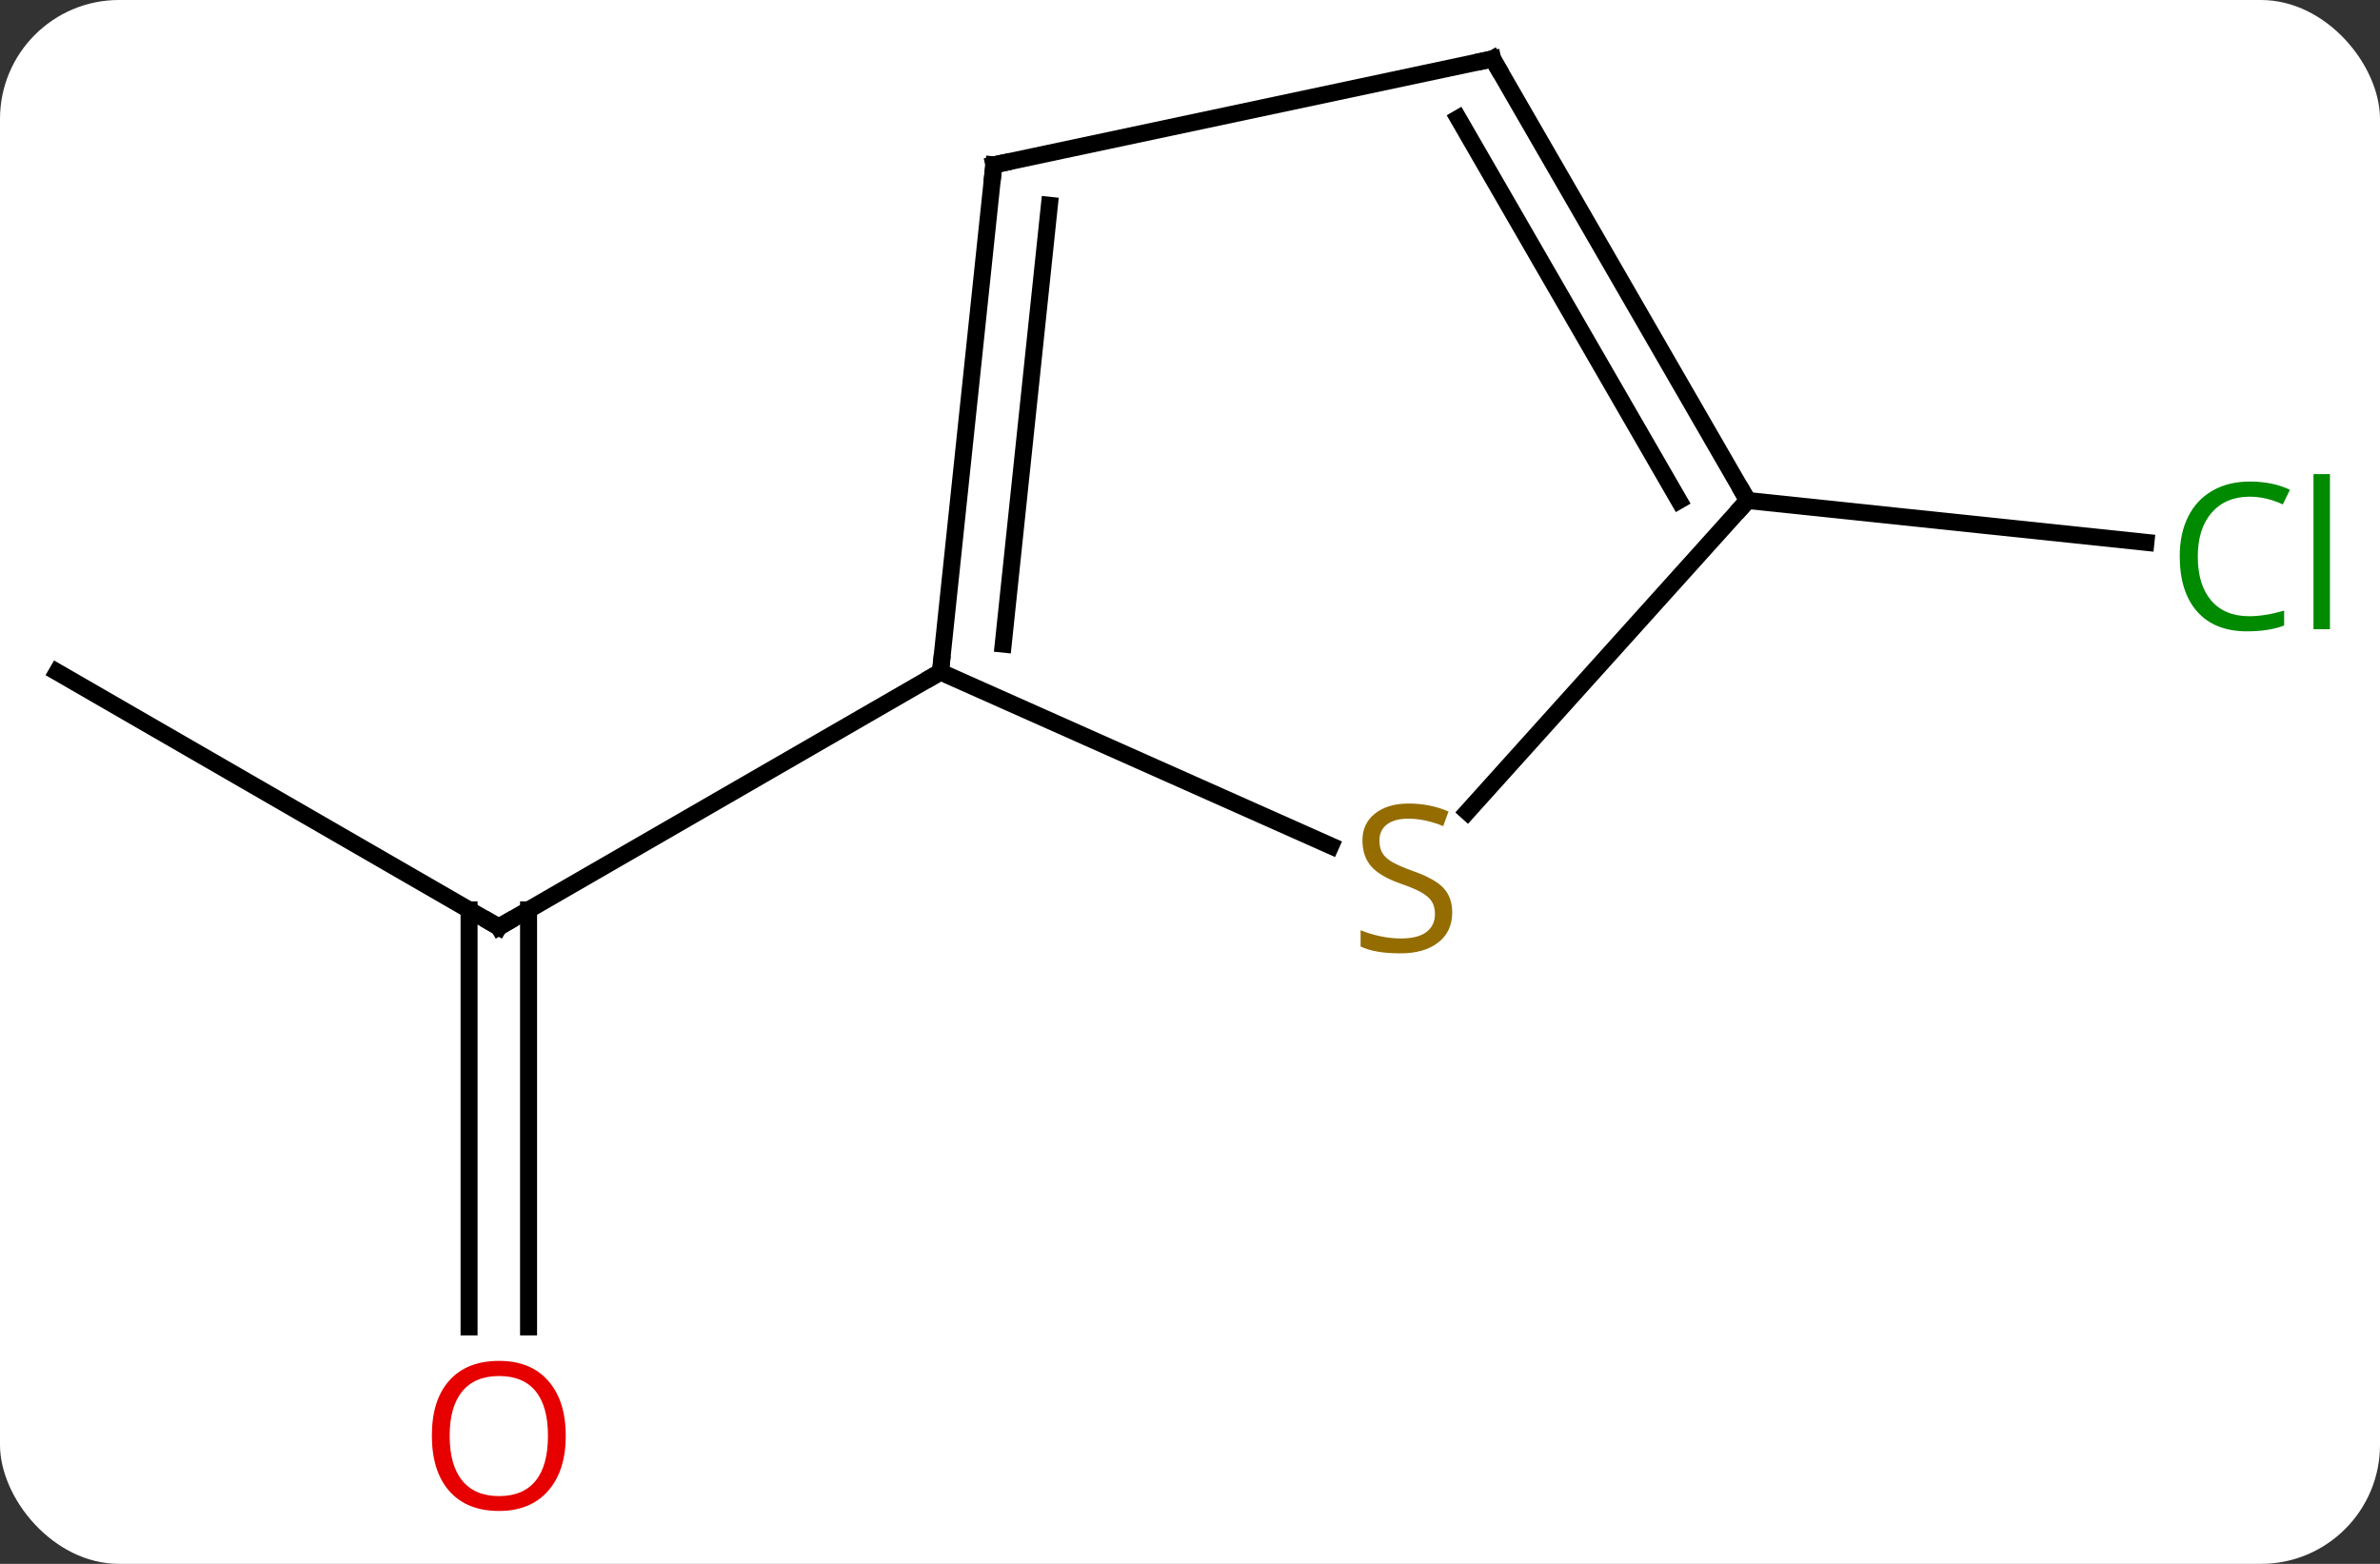 <svg width="140" viewBox="0 0 140 92" style="fill-opacity:1; color-rendering:auto; color-interpolation:auto; text-rendering:auto; stroke:black; stroke-linecap:square; stroke-miterlimit:10; shape-rendering:auto; stroke-opacity:1; fill:black; stroke-dasharray:none; font-weight:normal; stroke-width:1; font-family:'Open Sans'; font-style:normal; stroke-linejoin:miter; font-size:12; stroke-dashoffset:0; image-rendering:auto;" height="92" class="cas-substance-image" xmlns:xlink="http://www.w3.org/1999/xlink" xmlns="http://www.w3.org/2000/svg"><rect x="0" y="0" width="140" height="92" fill="#333333" stroke="none"/><svg class="cas-substance-single-component"><rect y="0" x="0" width="140" stroke="none" ry="7" rx="7" height="92" fill="white" class="cas-substance-group"/><svg y="0" x="0" width="140" viewBox="0 0 140 92" style="fill:black;" height="92" class="cas-substance-single-component-image"><svg><g><g transform="translate(68,44)" style="text-rendering:geometricPrecision; color-rendering:optimizeQuality; color-interpolation:linearRGB; stroke-linecap:butt; image-rendering:optimizeQuality;"><line y2="-4.464" y1="10.536" x2="-64.638" x1="-38.658" style="fill:none;"/><line y2="34.059" y1="9.526" x2="-40.408" x1="-40.408" style="fill:none;"/><line y2="34.059" y1="9.526" x2="-36.908" x1="-36.908" style="fill:none;"/><line y2="-4.464" y1="10.536" x2="-12.678" x1="-38.658" style="fill:none;"/><line y2="-14.556" y1="-12.094" x2="34.803" x1="58.231" style="fill:none;"/><line y2="5.758" y1="-4.464" x2="10.28" x1="-12.678" style="fill:none;"/><line y2="-34.299" y1="-4.464" x2="-9.54" x1="-12.678" style="fill:none;"/><line y2="-31.923" y1="-6.107" x2="-6.271" x1="-8.986" style="fill:none;"/><line y2="-14.556" y1="3.759" x2="34.803" x1="18.314" style="fill:none;"/><line y2="-40.536" y1="-34.299" x2="19.803" x1="-9.54" style="fill:none;"/><line y2="-40.536" y1="-14.556" x2="19.803" x1="34.803" style="fill:none;"/><line y2="-37.036" y1="-14.556" x2="17.782" x1="30.762" style="fill:none;"/><path style="fill:none; stroke-miterlimit:5;" d="M-39.091 10.286 L-38.658 10.536 L-38.225 10.286"/></g><g transform="translate(68,44)" style="stroke-linecap:butt; fill:rgb(230,0,0); text-rendering:geometricPrecision; color-rendering:optimizeQuality; image-rendering:optimizeQuality; font-family:'Open Sans'; stroke:rgb(230,0,0); color-interpolation:linearRGB; stroke-miterlimit:5;"><path style="stroke:none;" d="M-34.721 40.466 Q-34.721 42.528 -35.76 43.708 Q-36.799 44.888 -38.642 44.888 Q-40.533 44.888 -41.564 43.724 Q-42.596 42.559 -42.596 40.45 Q-42.596 38.356 -41.564 37.208 Q-40.533 36.059 -38.642 36.059 Q-36.783 36.059 -35.752 37.231 Q-34.721 38.403 -34.721 40.466 ZM-41.549 40.466 Q-41.549 42.2 -40.806 43.106 Q-40.064 44.013 -38.642 44.013 Q-37.221 44.013 -36.494 43.114 Q-35.767 42.216 -35.767 40.466 Q-35.767 38.731 -36.494 37.841 Q-37.221 36.95 -38.642 36.95 Q-40.064 36.95 -40.806 37.849 Q-41.549 38.747 -41.549 40.466 Z"/><path style="fill:rgb(0,138,0); stroke:none;" d="M64.329 -14.78 Q62.923 -14.78 62.103 -13.843 Q61.282 -12.905 61.282 -11.265 Q61.282 -9.593 62.072 -8.671 Q62.861 -7.749 64.314 -7.749 Q65.22 -7.749 66.361 -8.077 L66.361 -7.202 Q65.47 -6.859 64.173 -6.859 Q62.282 -6.859 61.251 -8.015 Q60.22 -9.171 60.22 -11.28 Q60.22 -12.608 60.712 -13.601 Q61.204 -14.593 62.142 -15.132 Q63.079 -15.671 64.345 -15.671 Q65.689 -15.671 66.704 -15.187 L66.282 -14.327 Q65.298 -14.78 64.329 -14.78 ZM69.056 -6.984 L68.087 -6.984 L68.087 -16.108 L69.056 -16.108 L69.056 -6.984 Z"/><path style="fill:none; stroke:black;" d="M-12.626 -4.961 L-12.678 -4.464 L-13.111 -4.214"/><path style="fill:rgb(148,108,0); stroke:none;" d="M17.425 9.678 Q17.425 10.803 16.605 11.443 Q15.785 12.084 14.378 12.084 Q12.847 12.084 12.035 11.678 L12.035 10.724 Q12.566 10.943 13.183 11.076 Q13.8 11.209 14.41 11.209 Q15.41 11.209 15.91 10.826 Q16.41 10.443 16.41 9.771 Q16.41 9.334 16.23 9.045 Q16.05 8.756 15.636 8.513 Q15.222 8.271 14.363 7.974 Q13.175 7.553 12.66 6.967 Q12.144 6.381 12.144 5.428 Q12.144 4.443 12.886 3.857 Q13.628 3.271 14.863 3.271 Q16.128 3.271 17.207 3.74 L16.894 4.599 Q15.832 4.162 14.832 4.162 Q14.035 4.162 13.589 4.498 Q13.144 4.834 13.144 5.443 Q13.144 5.881 13.308 6.17 Q13.472 6.459 13.863 6.693 Q14.253 6.928 15.066 7.224 Q16.41 7.693 16.918 8.248 Q17.425 8.803 17.425 9.678 Z"/><path style="fill:none; stroke:black;" d="M-9.592 -33.802 L-9.54 -34.299 L-9.051 -34.403"/><path style="fill:none; stroke:black;" d="M34.553 -14.989 L34.803 -14.556 L34.468 -14.184"/><path style="fill:none; stroke:black;" d="M19.314 -40.432 L19.803 -40.536 L20.053 -40.103"/></g></g></svg></svg></svg></svg>